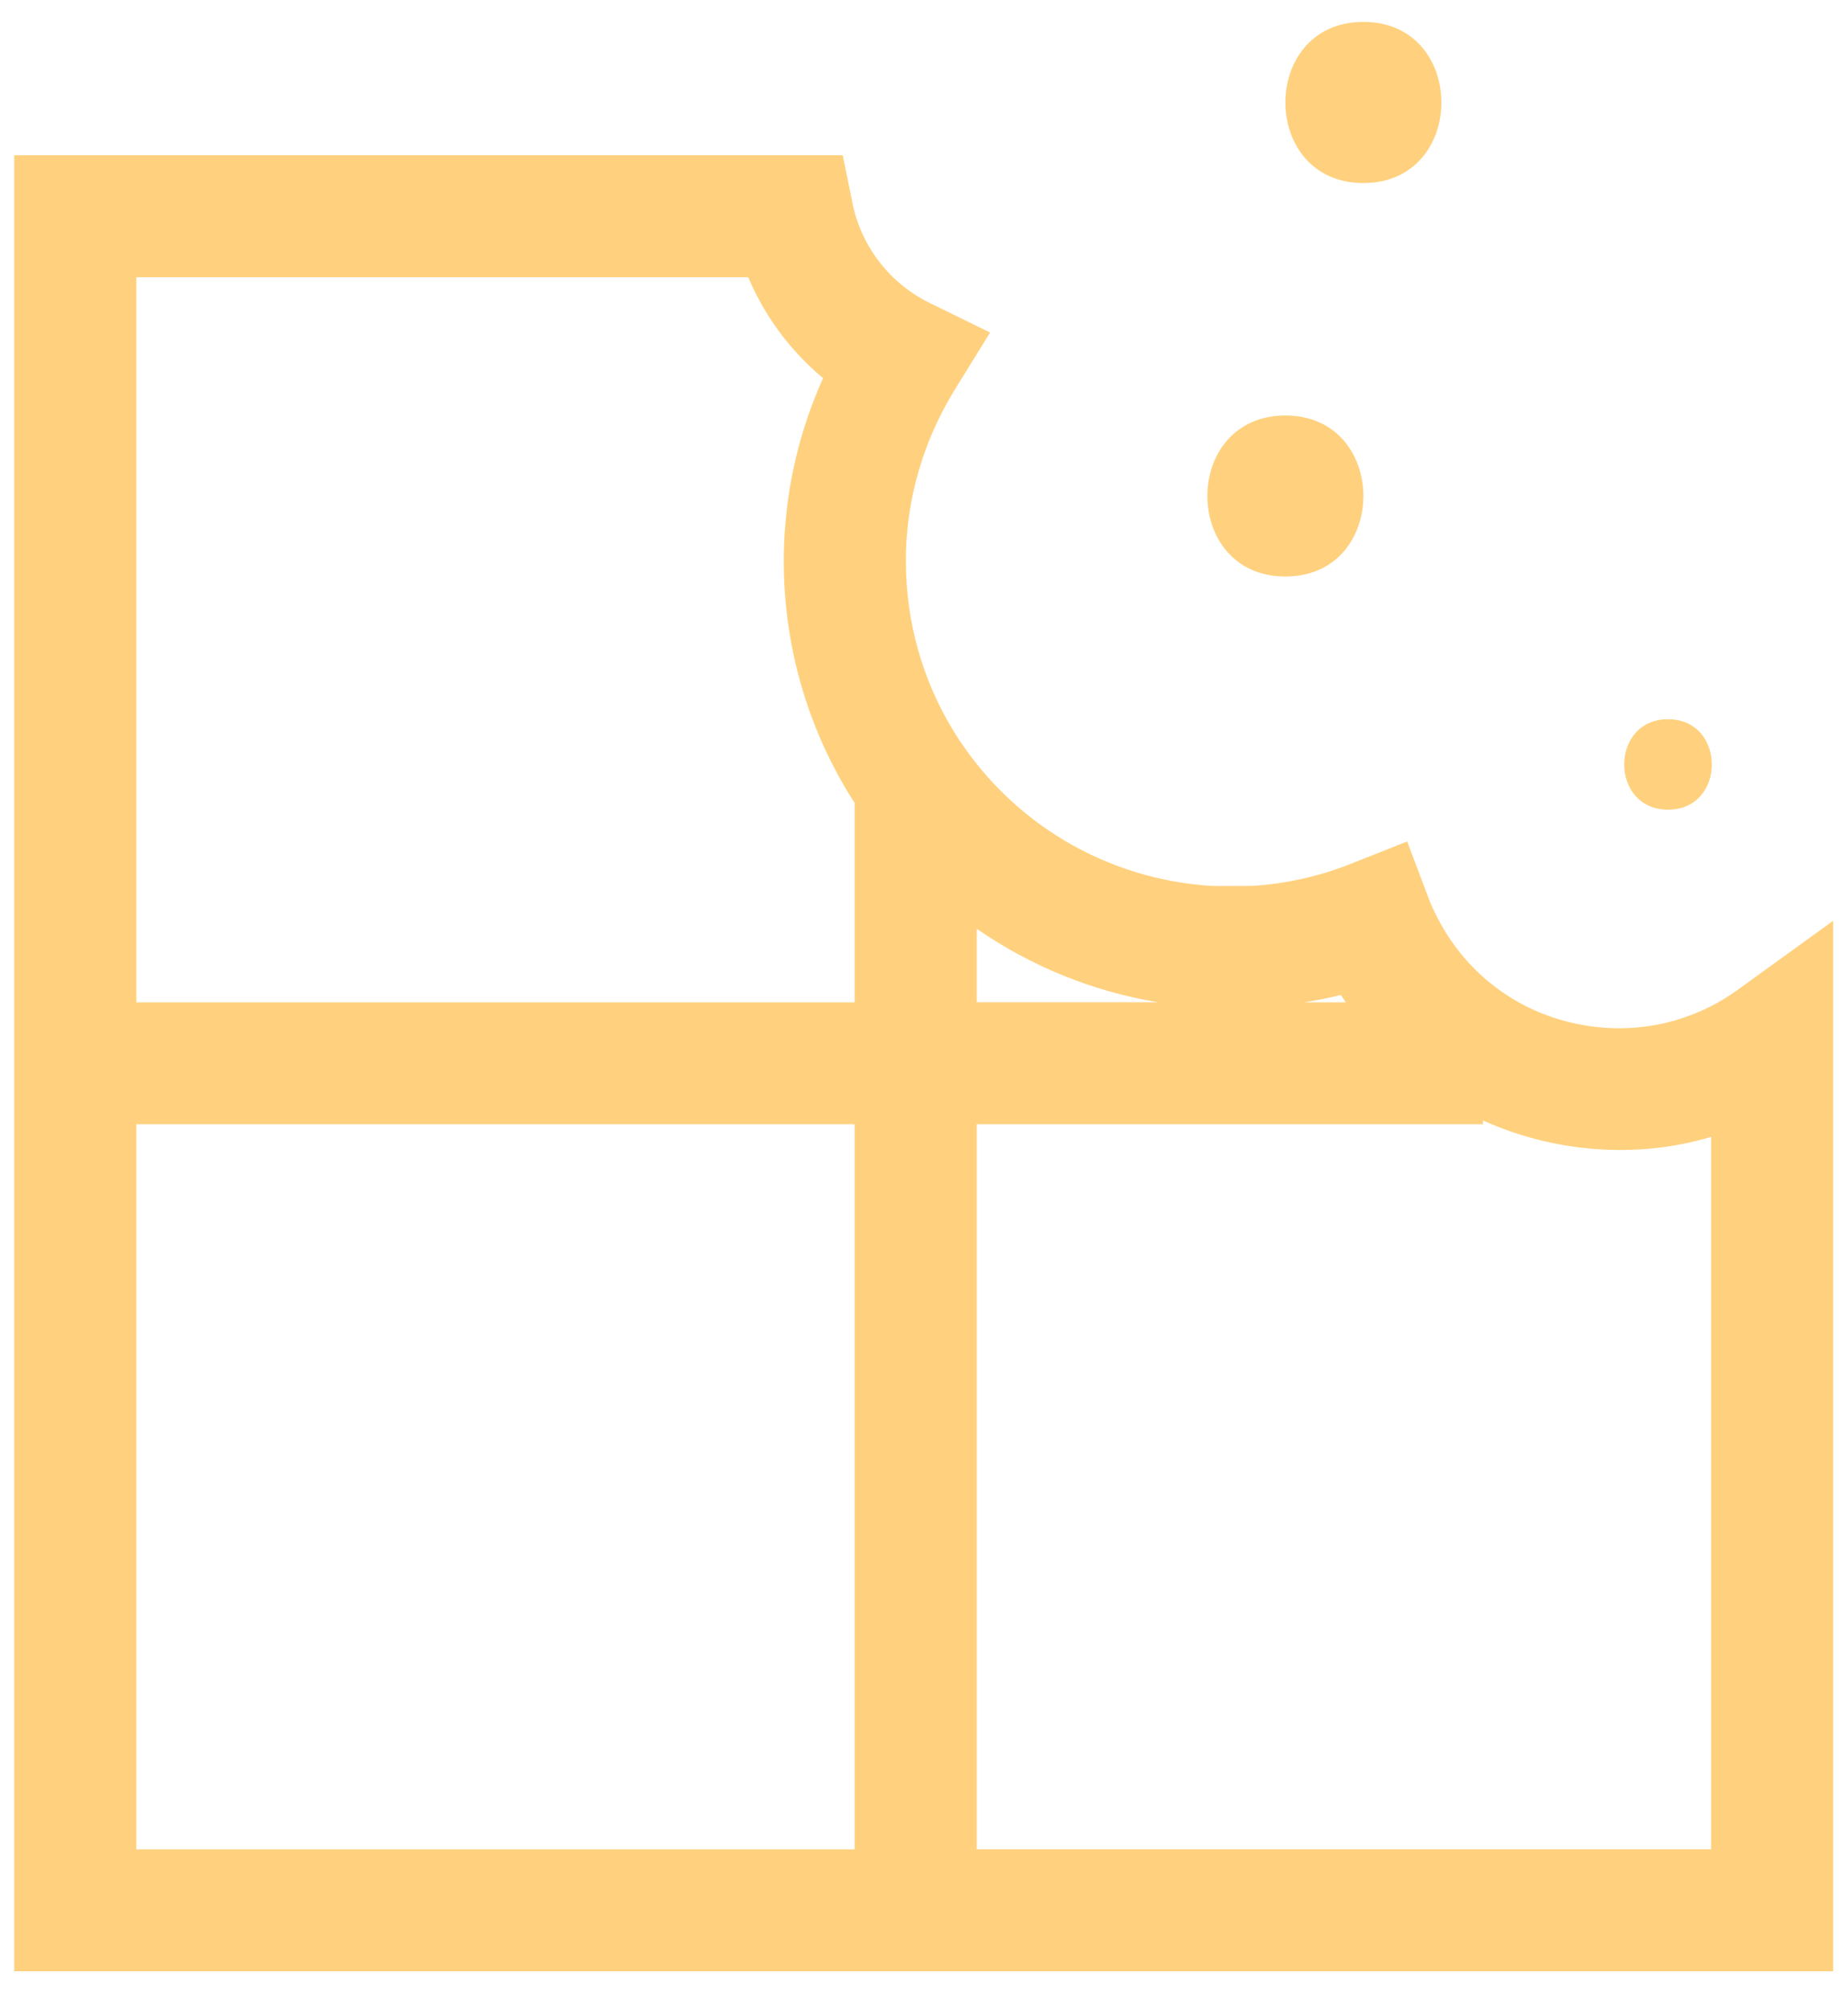 <svg width="46" height="50" viewBox="0 0 46 50" fill="none" xmlns="http://www.w3.org/2000/svg">
<path d="M33.937 4.555C36.526 4.555 36.526 0.545 33.937 0.545C31.348 0.545 31.348 4.555 33.937 4.555Z" fill="#FFD17E"/>
<path d="M31.996 14.346C34.584 14.346 34.584 10.34 31.996 10.34C29.406 10.34 29.406 14.346 31.996 14.346Z" fill="#FFD17E"/>
<path d="M41.52 20.148C42.974 20.148 42.974 17.898 41.52 17.898C40.065 17.898 40.065 20.148 41.52 20.148Z" fill="#FFD17E"/>
<path d="M43.22 24.655C42.845 24.925 42.424 25.144 41.969 25.303C40.346 25.883 38.454 25.562 37.111 24.475C36.567 24.04 36.114 23.484 35.785 22.846C35.704 22.693 35.633 22.541 35.572 22.382L35.027 20.94L33.589 21.509C32.826 21.81 32.007 21.993 31.155 22.046L30.215 22.048C27.565 21.905 25.158 20.482 23.751 18.217C22.964 16.943 22.549 15.473 22.549 13.968C22.549 13.758 22.553 13.553 22.574 13.326C22.673 12.055 23.084 10.801 23.765 9.699L24.645 8.275L23.14 7.538C22.16 7.06 21.443 6.14 21.225 5.078L20.977 3.864H0.355V49.054H45.63V22.914L43.22 24.655ZM33.501 24.942H32.471C32.776 24.892 33.08 24.834 33.377 24.759C33.416 24.821 33.461 24.88 33.501 24.942ZM28.826 24.941L24.314 24.941V23.113C25.655 24.041 27.192 24.671 28.826 24.941ZM18.625 6.899C19.035 7.871 19.677 8.735 20.487 9.41C19.964 10.576 19.643 11.822 19.547 13.072C19.519 13.369 19.51 13.663 19.51 13.969C19.51 16.037 20.081 18.056 21.166 19.813C21.2 19.868 21.239 19.921 21.274 19.976V24.943H3.394V6.899H18.625ZM3.394 27.976H21.274V46.021H3.394V27.976ZM24.314 46.02V27.976H36.915V27.883C38.686 28.681 40.737 28.846 42.592 28.291V46.02H24.314Z" fill="#FFD17E"/>
</svg>
